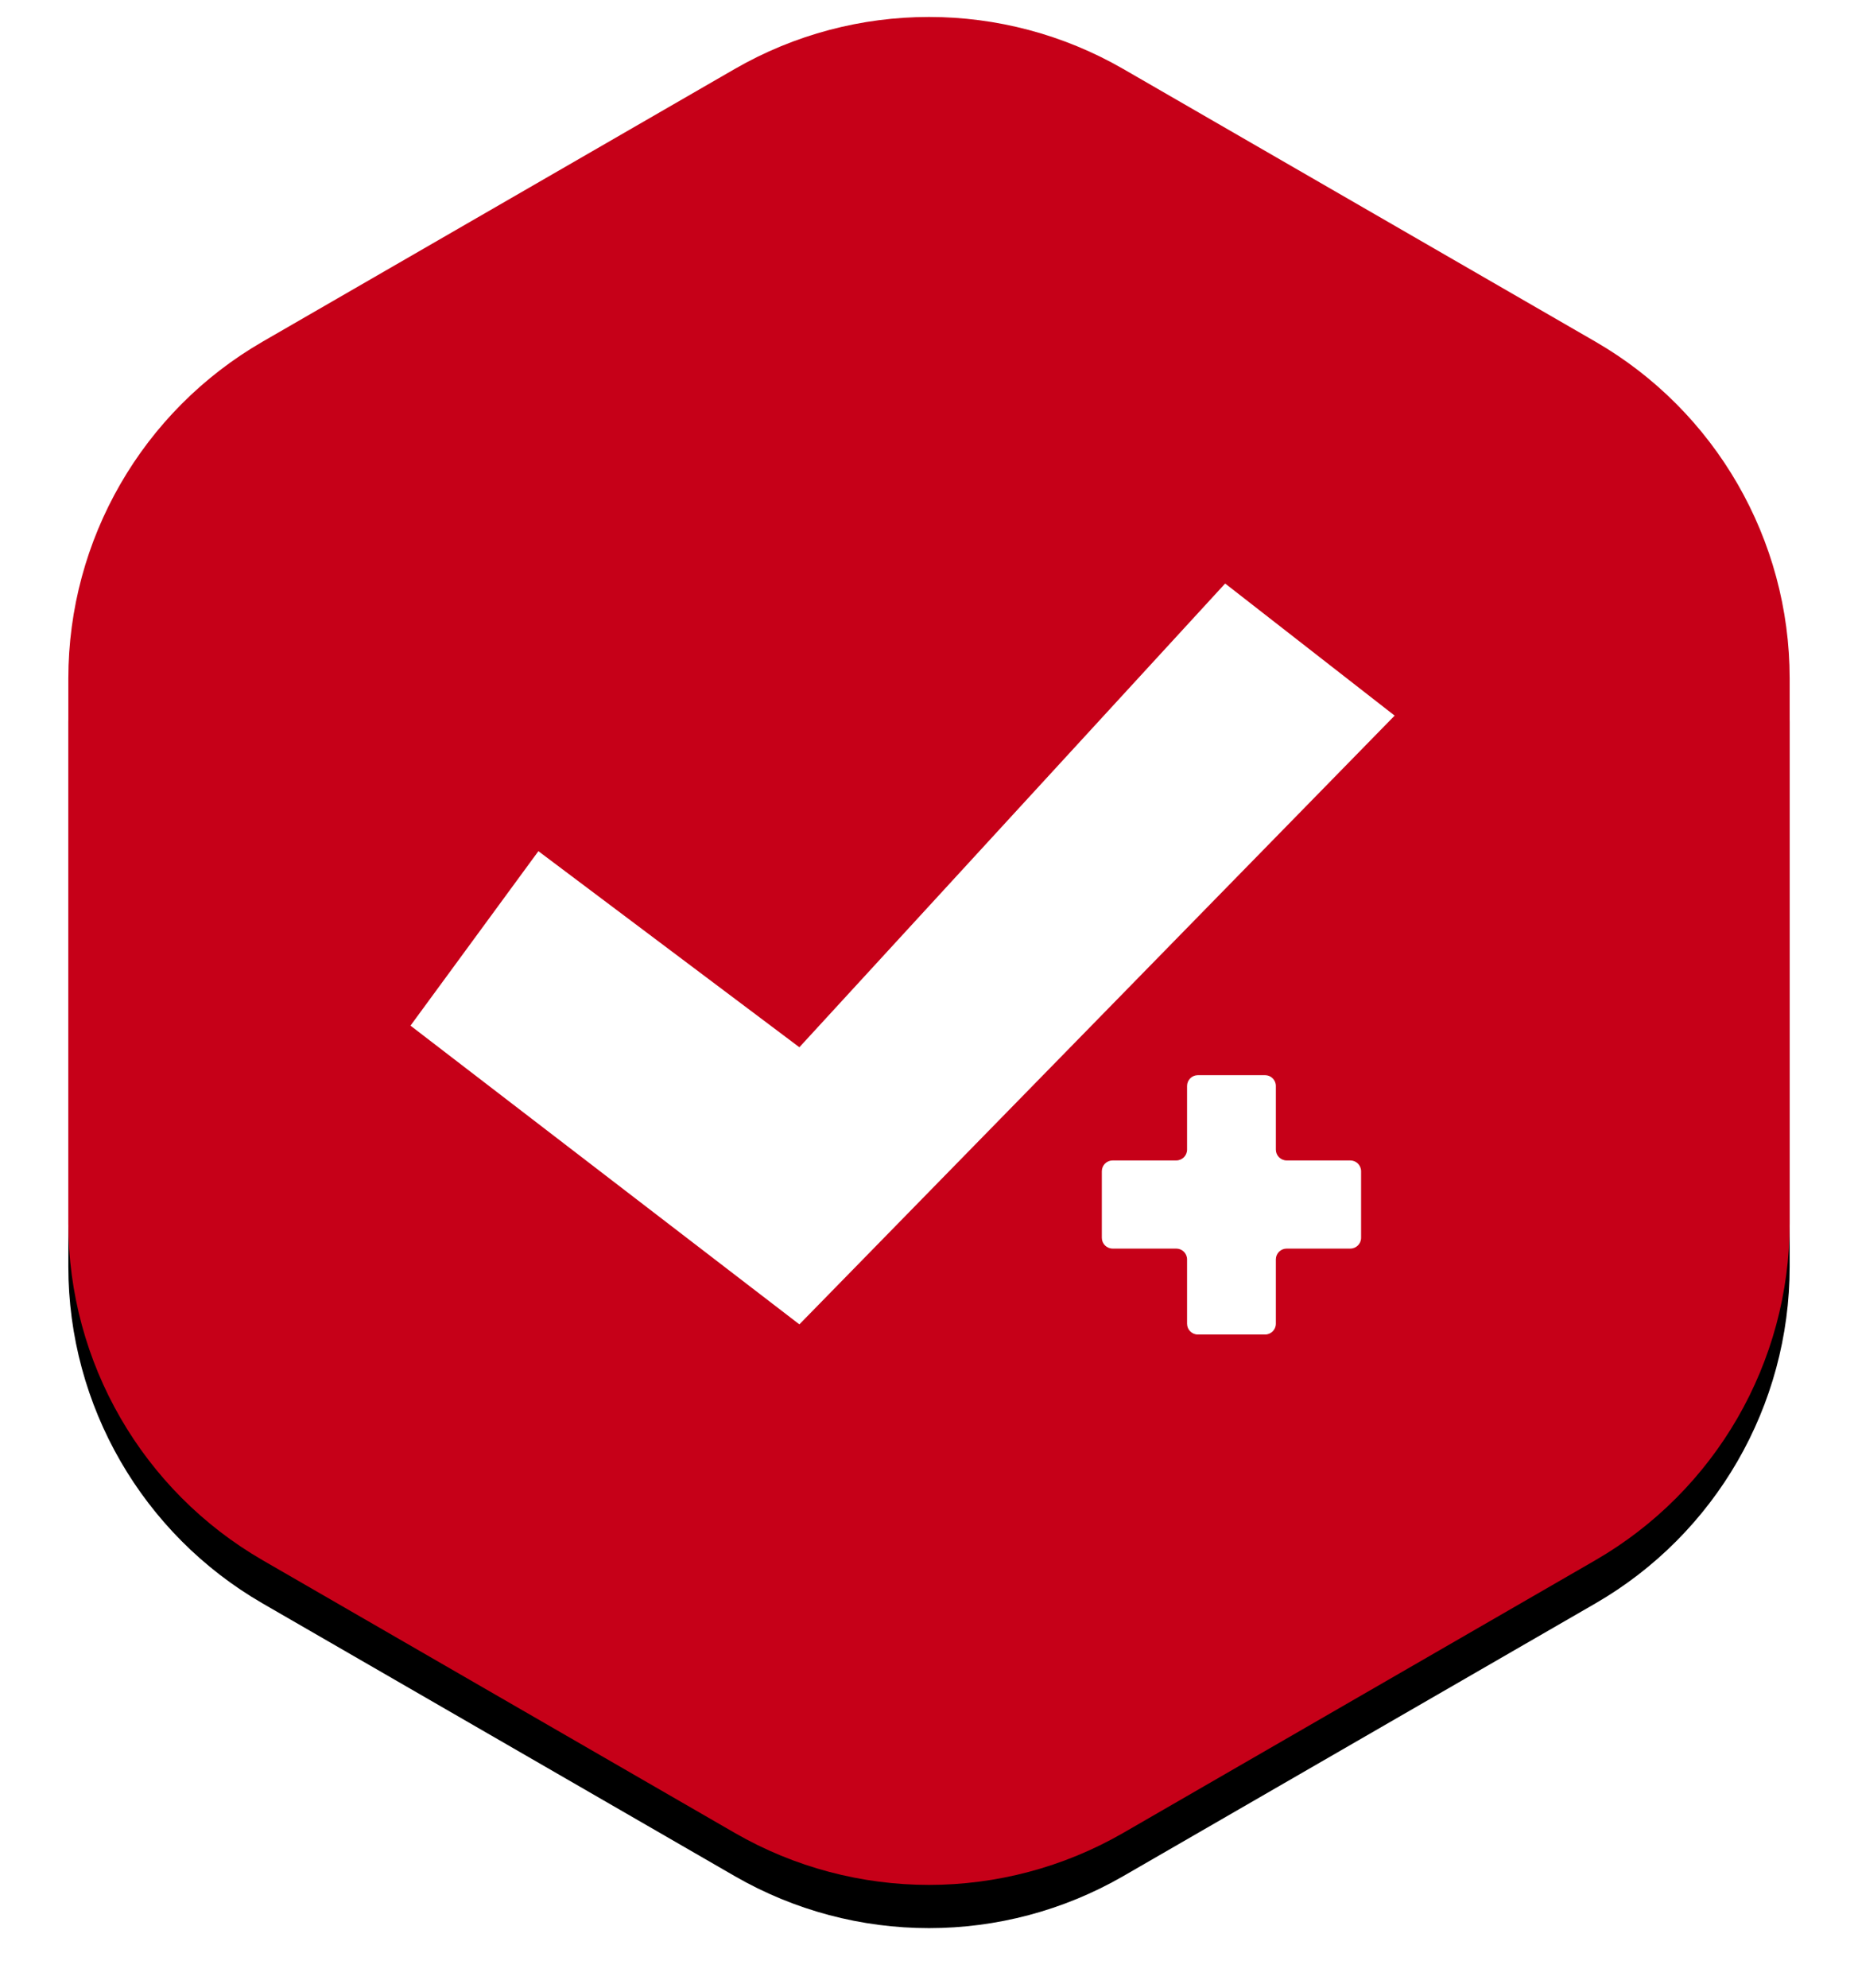 <?xml version="1.0" encoding="UTF-8"?>
<svg width="86px" height="92px" viewBox="0 0 86 92" version="1.1" xmlns="http://www.w3.org/2000/svg" xmlns:xlink="http://www.w3.org/1999/xlink">
    <!-- Generator: Sketch 53.1 (72631) - https://sketchapp.com -->
    <title>prp</title>
    <desc>Created with Sketch.</desc>
    <defs>
        <path d="M49,5.196 L70.837,17.804 C76.406,21.019 79.837,26.962 79.837,33.392 L79.837,58.608 C79.837,65.038 76.406,70.981 70.837,74.196 L49,86.804 C43.431,90.019 36.569,90.019 31,86.804 L9.163,74.196 C3.594,70.981 0.163,65.038 0.163,58.608 L0.163,33.392 C0.163,26.962 3.594,21.019 9.163,17.804 L31,5.196 C36.569,1.981 43.431,1.981 49,5.196 Z" id="path-1"></path>
        <filter x="-6.9%" y="-0.8%" width="113.8%" height="105.9%" filterUnits="objectBoundingBox" id="filter-2">
            <feOffset dx="0" dy="2" in="SourceAlpha" result="shadowOffsetOuter1"></feOffset>
            <feGaussianBlur stdDeviation="1.5" in="shadowOffsetOuter1" result="shadowBlurOuter1"></feGaussianBlur>
            <feColorMatrix values="0 0 0 0 0   0 0 0 0 0   0 0 0 0 0  0 0 0 0.222 0" type="matrix" in="shadowBlurOuter1"></feColorMatrix>
        </filter>
    </defs>
    <g id="Page-1" stroke="none" stroke-width="1" fill="none" fill-rule="evenodd">
        <g id="Enabled" transform="translate(3, -2)">
            <g id="prp">
                <g id="Polygon">
                    <use fill="black" fill-opacity="1" filter="url(#filter-2)" xlink:href="#path-1"></use>
                    <use fill="#C60018" fill-rule="evenodd" xlink:href="#path-1"></use>
                </g>
                <g id="Prereg-Plus-Icon" transform="translate(16, 29)" fill="#FFFFFF">
                    <g id="Prereg-Icon">
                        <g>
                            <polygon id="Path" points="0 20.457 18 34.279 45.553 6.112 37.708 0 18 21.457 5.92 12.384"></polygon>
                            <path d="M32,30.273 L32,27.194 C32,26.918 32.224,26.694 32.5,26.694 L35.445,26.694 C35.721,26.694 35.945,26.47 35.945,26.194 L35.945,23.249 C35.945,22.973 36.169,22.749 36.445,22.749 L39.555,22.749 C39.831,22.749 40.055,22.973 40.055,23.249 L40.055,26.194 C40.055,26.47 40.279,26.694 40.555,26.694 L43.5,26.694 C43.776,26.694 44,26.918 44,27.194 L44,30.273 C44,30.549 43.776,30.773 43.5,30.773 L40.555,30.773 C40.279,30.773 40.055,30.997 40.055,31.273 L40.055,34.249 C40.055,34.525 39.831,34.749 39.555,34.749 L36.445,34.749 C36.169,34.749 35.945,34.525 35.945,34.249 L35.945,31.273 C35.945,30.997 35.721,30.773 35.445,30.773 L32.5,30.773 C32.224,30.773 32,30.549 32,30.273 Z" id="+" fill-rule="nonzero"></path>
                        </g>
                    </g>
                </g>
            </g>
        </g>
    </g>
</svg>